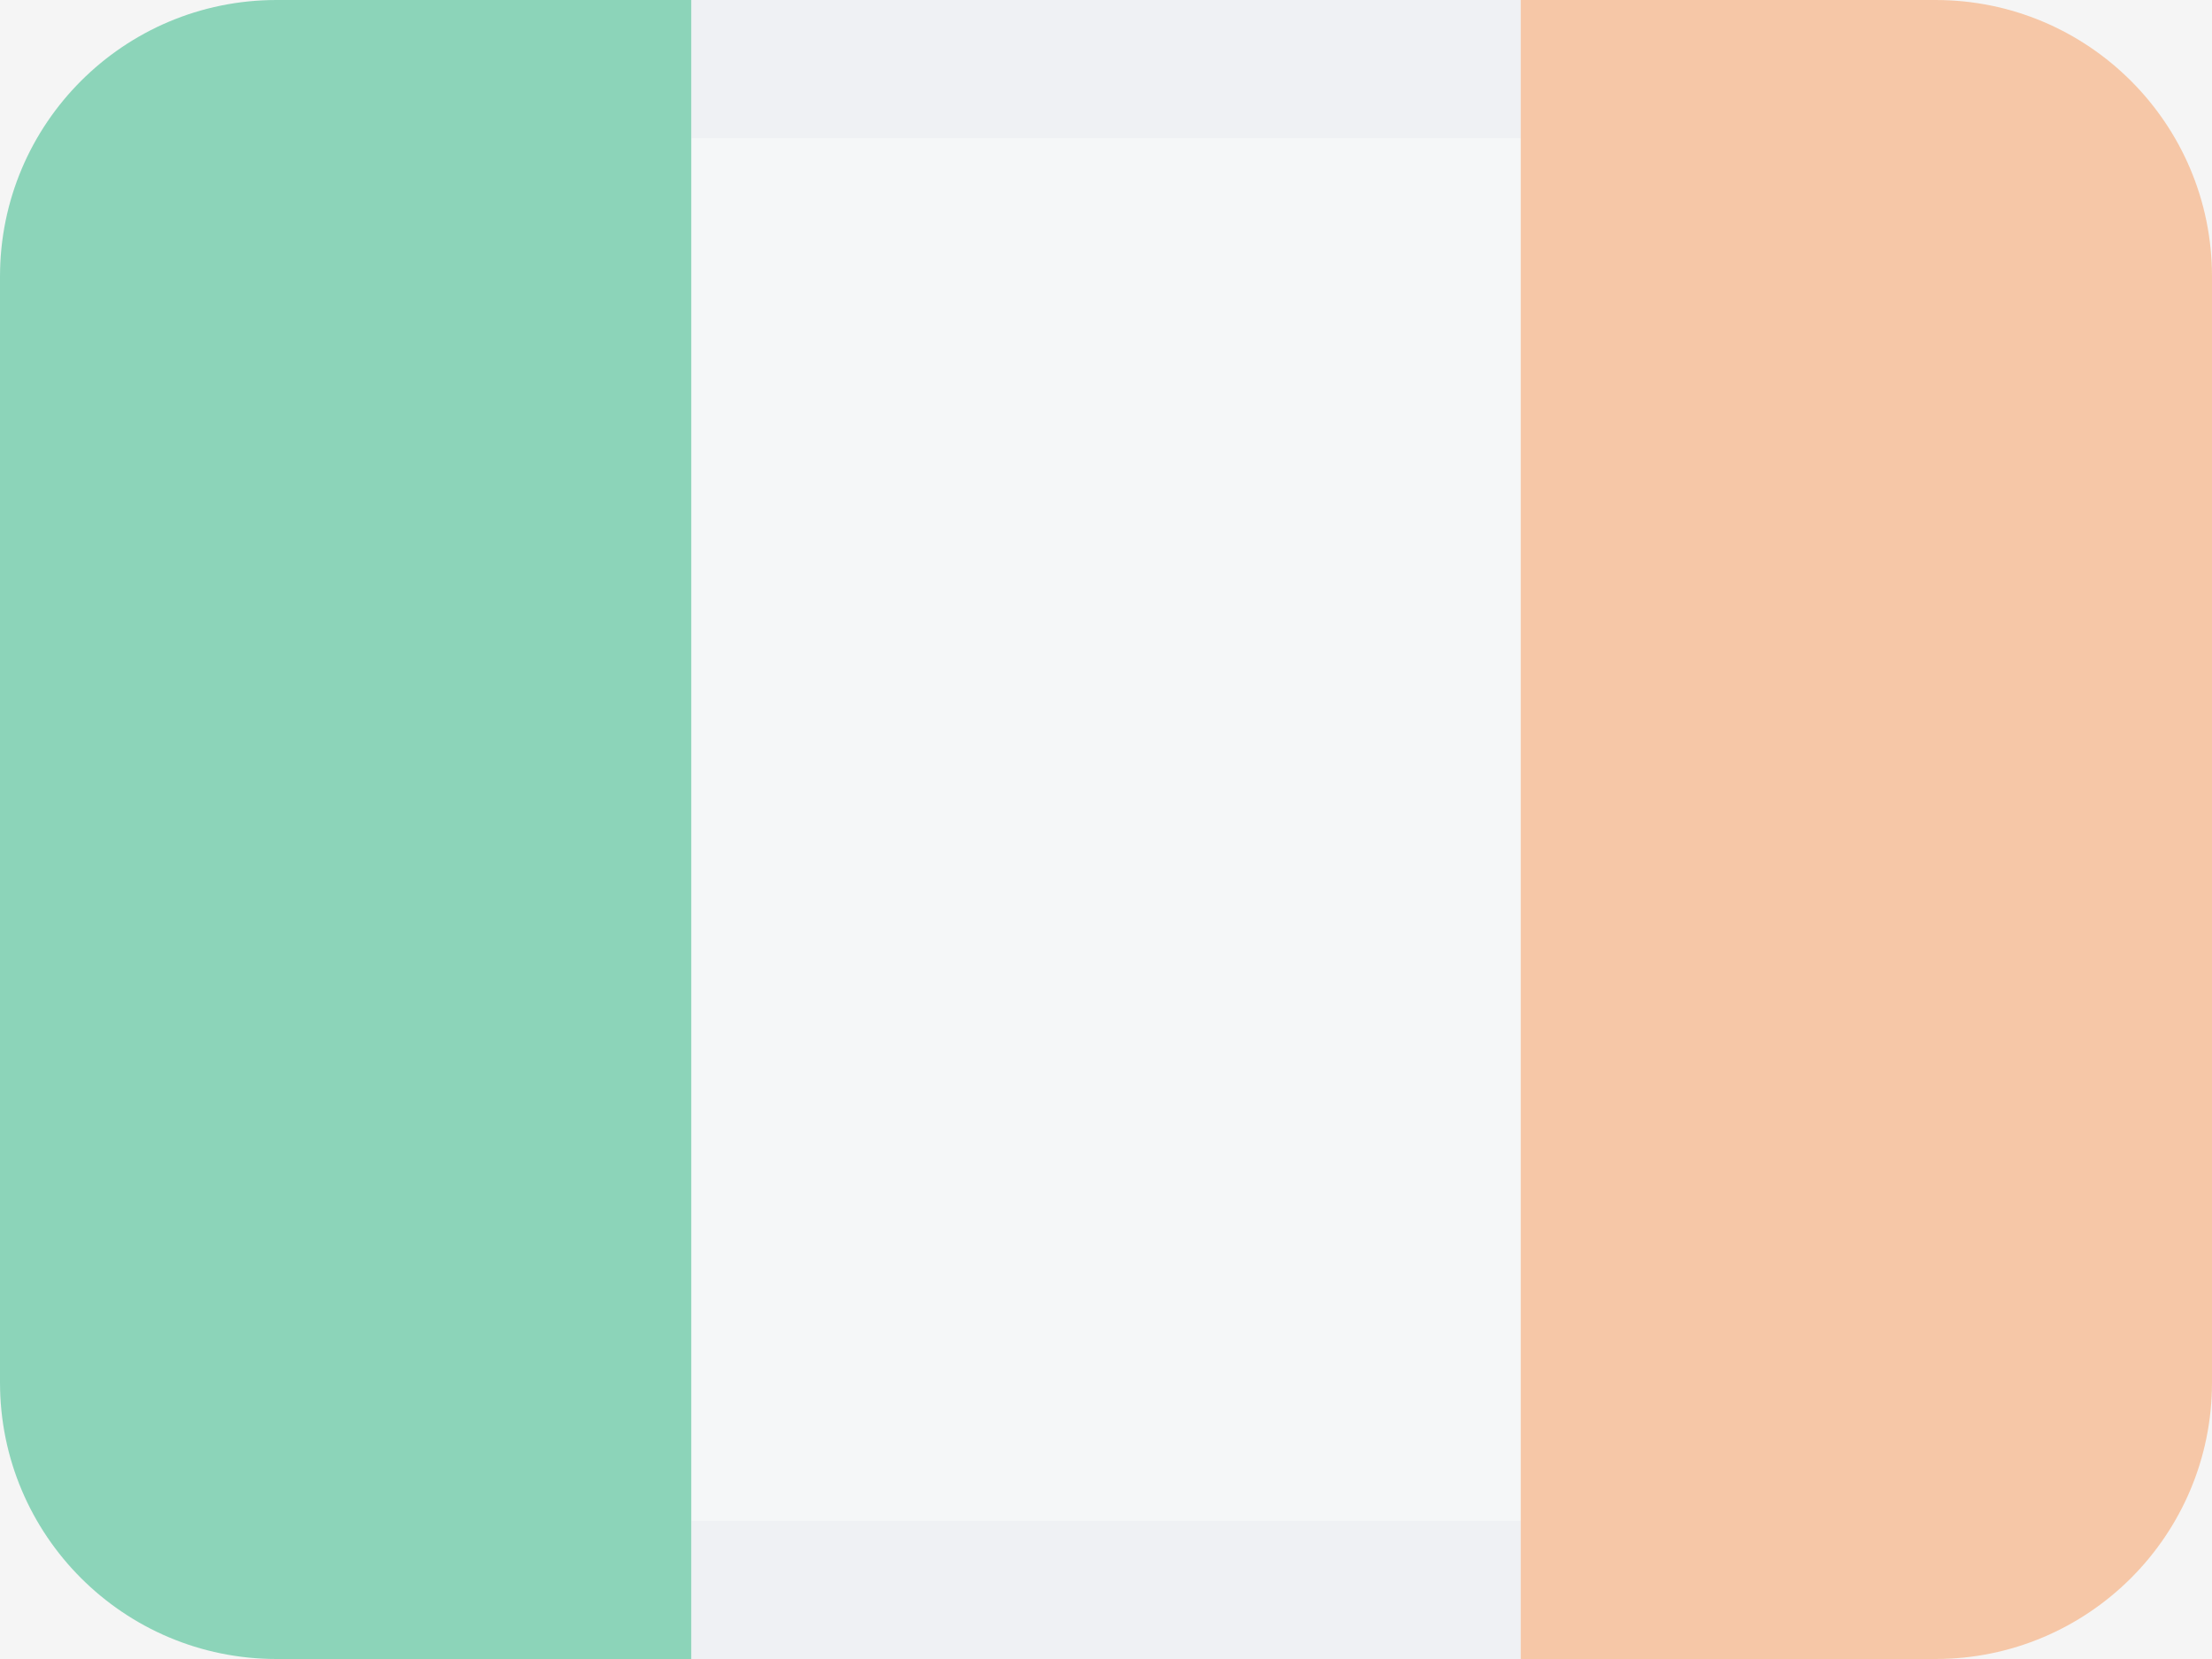 <svg width="16" height="12" viewBox="0 0 16 12" fill="none" xmlns="http://www.w3.org/2000/svg">
<rect width="16" height="12" fill="#F5F5F5"/>
<g opacity="0.5">
<path d="M5 0H11V12H5V0Z" fill="#F6F9FC"/>
<path fill-rule="evenodd" clip-rule="evenodd" d="M11 0H5V1H11V0ZM5 11V12H11V11H5Z" fill="#EAEEF3"/>
<path d="M2 0H5V12H2C0.895 12 0 11.105 0 10V2C0 0.895 0.895 0 2 0Z" fill="#24B47E"/>
<path d="M14 12H11V0H14C15.105 0 16 0.895 16 2V10C16 11.105 15.105 12 14 12Z" fill="#F79A59"/>
</g>
</svg>
